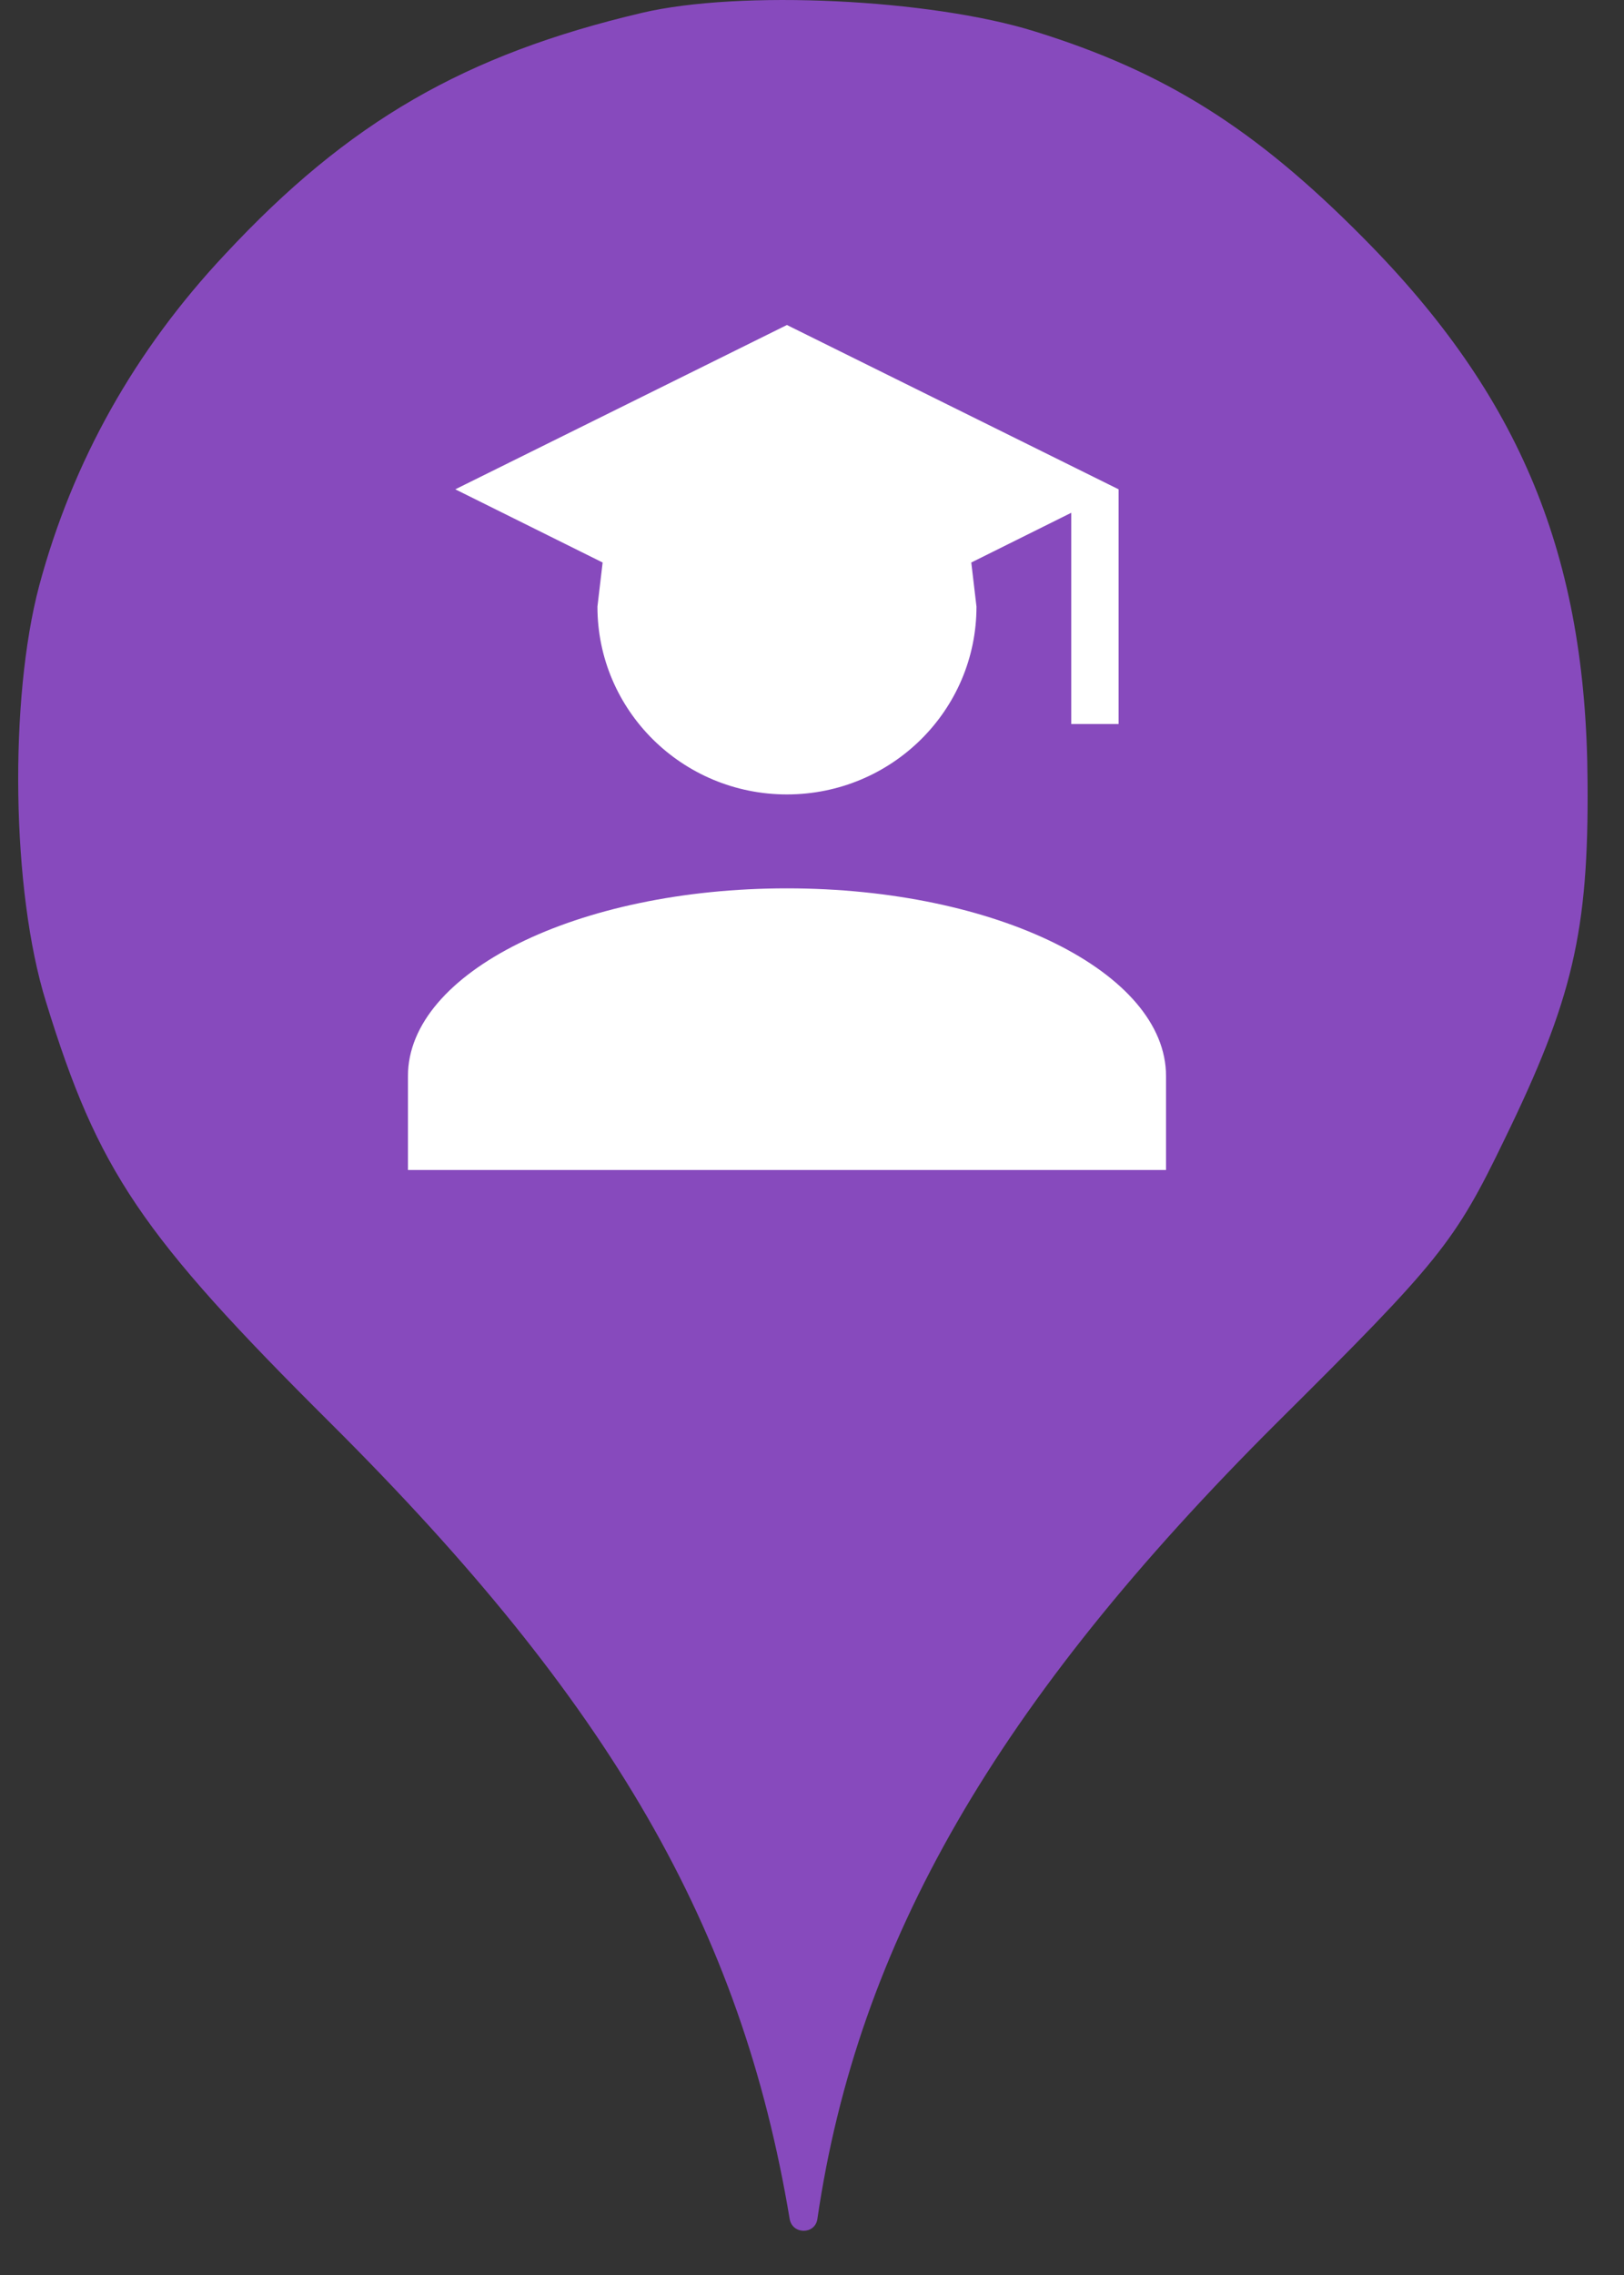 <svg width="25" height="35" viewBox="0 0 25 35" fill="none" xmlns="http://www.w3.org/2000/svg">
<rect x="0" y="0" width="25" height="35" fill="#333333" stroke="none"/>
<ellipse cx="12.279" cy="12.001" rx="9.999" ry="10.001" fill="white"/>
<path fill-rule="evenodd" clip-rule="evenodd" d="M3.464 3.913C5.366 1.869 7.161 0.838 9.881 0.198C11.392 -0.158 14.325 -0.016 15.925 0.482C17.933 1.104 19.32 1.975 20.991 3.664C23.408 6.1 24.421 8.554 24.439 12.038C24.457 14.332 24.208 15.381 23.159 17.532C22.395 19.114 22.164 19.399 19.657 21.888C15.338 26.19 13.205 29.888 12.583 34.137C12.548 34.381 12.197 34.38 12.156 34.137C11.409 29.657 9.401 26.19 5.099 21.905C2.166 18.99 1.508 18.012 0.709 15.416C0.175 13.709 0.14 10.758 0.602 9.016C1.117 7.096 2.077 5.389 3.464 3.913ZM12.114 12.222C13.726 12.222 15.032 10.929 15.032 9.333L14.952 8.654L16.491 7.889V11.139H17.22V7.528L12.114 5L7.009 7.528L9.277 8.654L9.197 9.333C9.197 10.929 10.503 12.222 12.114 12.222ZM17.95 16.555C17.95 14.959 15.338 13.667 12.114 13.667C8.891 13.667 6.28 14.959 6.28 16.555V18H17.95V16.555Z" fill="#874ABD"/>
</svg>
